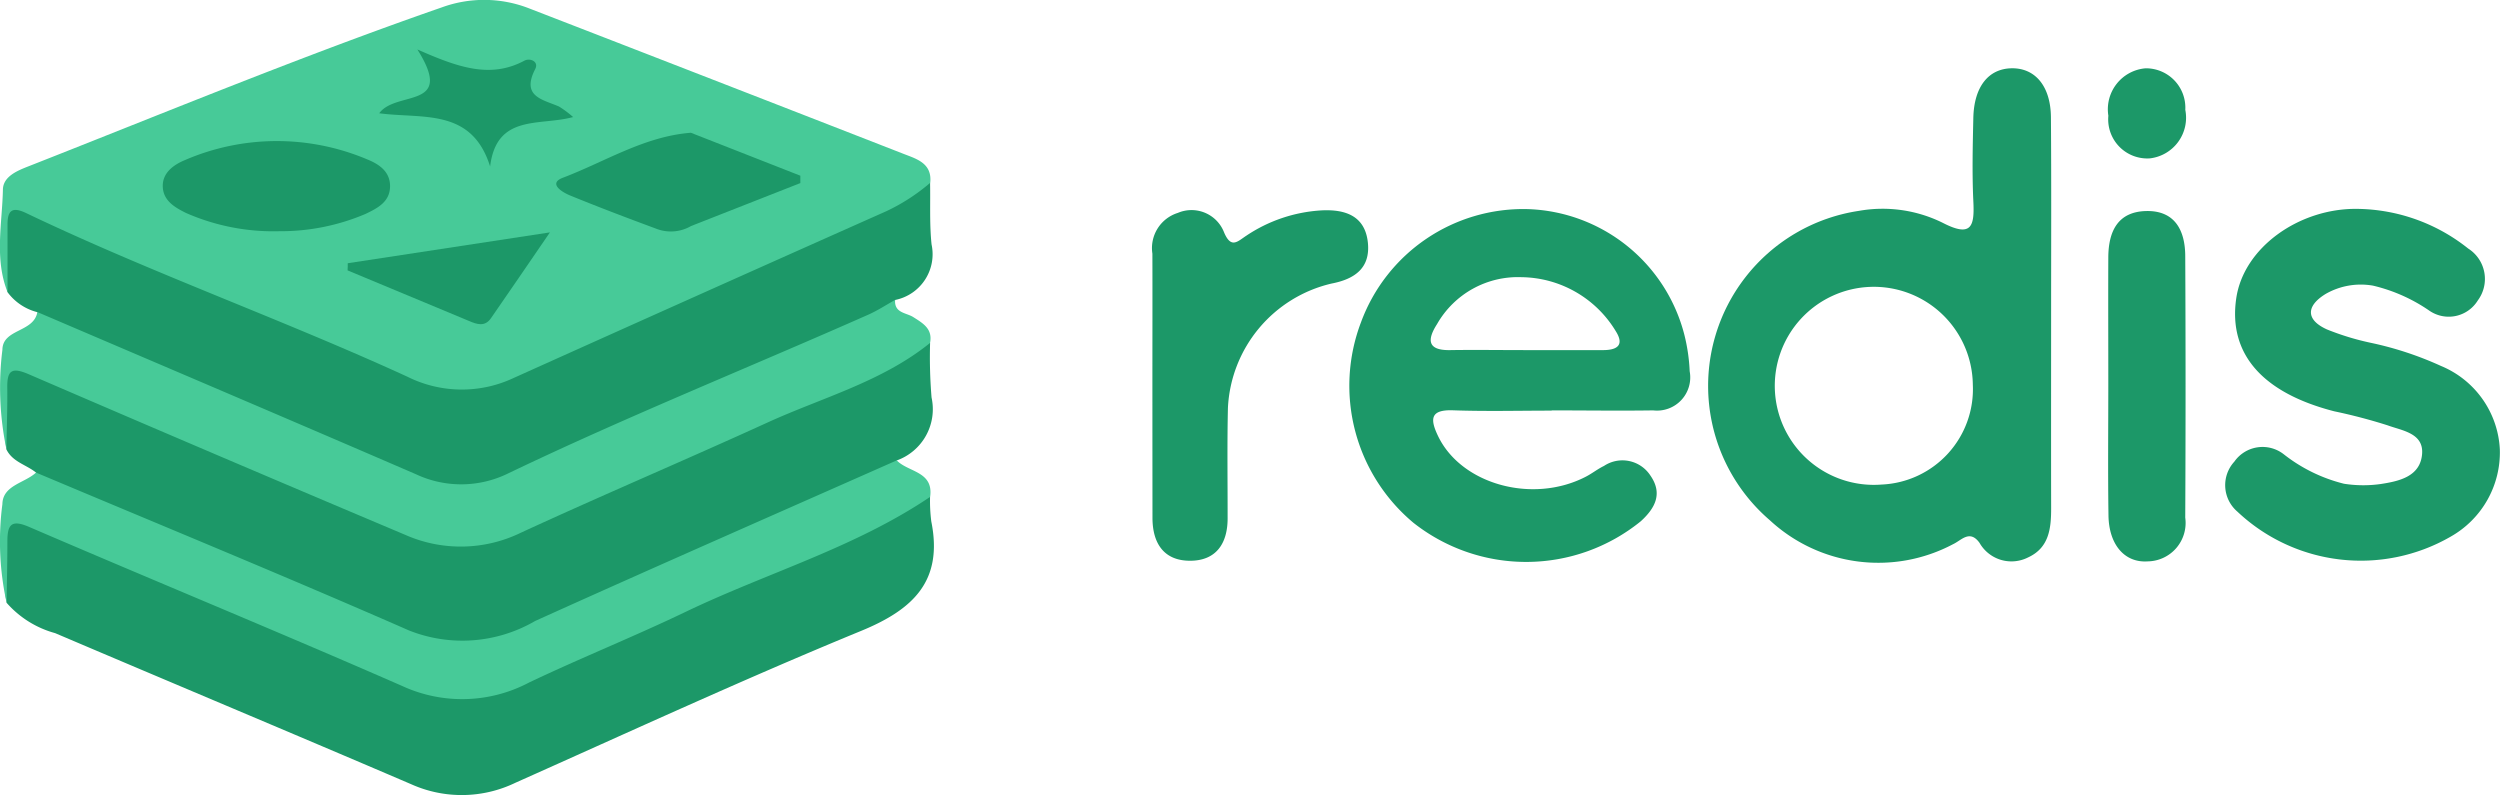 <svg xmlns="http://www.w3.org/2000/svg" width="94.423" height="30.029" viewBox="0 0 94.423 30.029"><defs><style>.a{fill:#47ca98;}.b{fill:#1c9868;}</style></defs><g transform="translate(0)"><path class="a" d="M357.645,965.3c-.5-1.27-.2-2.583-.174-3.874.009-.5.561-.718.988-.885,5.178-2.036,10.321-4.164,15.58-5.991a4.667,4.667,0,0,1,3.3.032q7.081,2.741,14.156,5.5c.477.187,1.08.349,1,1.09a2.612,2.612,0,0,1-1.605,1.7c-3.512,1.638-7.094,3.113-10.644,4.661-1.243.542-2.421,1.216-3.69,1.71a4.871,4.871,0,0,1-3.94-.184c-4.243-1.9-8.592-3.55-12.845-5.429-1.321-.584-1.34-.545-1.6.847C358.1,964.826,358.063,965.183,357.645,965.3Z" transform="translate(-357.361 -954.268)"/><path class="b" d="M945.387,986.678c0-2.514.012-5.031-.007-7.548-.007-1.172-.586-1.866-1.47-1.859s-1.435.691-1.461,1.875c-.023,1.044-.049,2.094,0,3.136.049.947-.056,1.391-1.151.828a5.118,5.118,0,0,0-3.17-.454,6.686,6.686,0,0,0-3.366,11.684,6.026,6.026,0,0,0,6.932.9c.307-.142.621-.558.991-.042a1.387,1.387,0,0,0,1.828.549c.8-.365.877-1.1.875-1.87C945.383,991.478,945.387,989.077,945.387,986.678Zm-6.4,6.315a3.74,3.74,0,1,1,3.443-3.775A3.606,3.606,0,0,1,938.988,992.993Z" transform="translate(-867.918 -974.692)"/><path class="b" d="M393.555,1120.457a6.05,6.05,0,0,0,.046.926c.452,2.245-.673,3.323-2.652,4.136-4.4,1.808-8.717,3.8-13.061,5.738a4.658,4.658,0,0,1-3.925.055c-4.478-1.92-8.971-3.8-13.454-5.709a3.746,3.746,0,0,1-1.835-1.149,11.577,11.577,0,0,1-.084-2.536c-.01-1.074.25-1.24,1.251-.791,2.293,1.031,4.625,1.969,6.942,2.944,2.423,1.02,4.854,2.024,7.269,3.064a4.291,4.291,0,0,0,3.705-.034c4.848-2.321,9.882-4.226,14.713-6.584C392.823,1120.345,393.177,1120.174,393.555,1120.457Z" transform="translate(-358.427 -1101.69)"/><path class="b" d="M359.875,1073.642c-.371-.3-.891-.4-1.121-.881a19.173,19.173,0,0,1-.087-2.662c-.062-.882.338-1,1.063-.7,2,.831,4,1.688,6,2.529,2.751,1.155,5.524,2.257,8.245,3.485a4.7,4.7,0,0,0,4.151-.12c4.823-2.311,9.831-4.21,14.647-6.537a.784.784,0,0,1,.871-.007,18.51,18.51,0,0,0,.055,2.058,2.057,2.057,0,0,1-1.314,2.378,2.138,2.138,0,0,1-1.409,1.267c-3.187,1.39-6.365,2.8-9.57,4.15-1.318.554-2.549,1.289-3.9,1.776a4.415,4.415,0,0,1-3.387-.107c-4.387-1.926-8.87-3.623-13.238-5.593A1.7,1.7,0,0,1,359.875,1073.642Z" transform="translate(-358.515 -1055.794)"/><path class="b" d="M359.867,1019.99c0-.851,0-1.7,0-2.553,0-.535.174-.687.706-.433,4.712,2.253,9.641,4,14.388,6.175a4.6,4.6,0,0,0,4.022.052q7.033-3.165,14.079-6.3a7.3,7.3,0,0,0,1.65-1.068c.014.774-.025,1.554.055,2.321a1.763,1.763,0,0,1-1.372,2.1,2.6,2.6,0,0,1-1.528,1.42c-4.238,1.887-8.557,3.589-12.737,5.607a4.63,4.63,0,0,1-4.037.1c-4.216-1.843-8.476-3.58-12.716-5.365a2.3,2.3,0,0,1-1.381-1.3A2.016,2.016,0,0,1,359.867,1019.99Z" transform="translate(-359.583 -1008.955)"/><path class="b" d="M815.823,1032.216c1.237.044,2.477.012,3.717.012v-.009c1.277,0,2.554.019,3.833,0a1.255,1.255,0,0,0,1.379-1.477,6.84,6.84,0,0,0-.2-1.375,6.317,6.317,0,0,0-5.913-4.75,6.532,6.532,0,0,0-6.3,4.271,6.744,6.744,0,0,0,1.979,7.576,6.87,6.87,0,0,0,8.588-.058c.549-.5.833-1.051.361-1.728a1.259,1.259,0,0,0-1.752-.361c-.242.116-.456.291-.7.414-2.014,1.031-4.7.274-5.569-1.547C814.937,1032.537,814.956,1032.184,815.823,1032.216Zm-.609-3.263a3.515,3.515,0,0,1,3.191-1.765,4.215,4.215,0,0,1,3.564,2.054c.323.521.03.693-.458.7-1,0-2.007,0-3.01,0v0c-.926,0-1.854-.014-2.78,0C814.842,1029.963,814.826,1029.556,815.214,1028.954Z" transform="translate(-760.934 -1016.719)"/><path class="a" d="M358.843,1055.747c4.768,2.04,9.541,4.069,14.3,6.126a4.019,4.019,0,0,0,3.482-.032c4.47-2.143,9.07-3.989,13.6-5.994.352-.156.678-.371,1.015-.559-.038.5.421.481.687.65.368.234.738.444.632.976-1.815,1.464-4.059,2.058-6.127,3-3.1,1.415-6.234,2.741-9.326,4.167a5.185,5.185,0,0,1-4.377.077q-7.114-3-14.2-6.057c-.649-.281-.83-.161-.822.5.009.774-.021,1.548-.034,2.322a11.529,11.529,0,0,1-.15-3.754C357.533,1056.374,358.713,1056.52,358.843,1055.747Z" transform="translate(-357.432 -1043.961)"/><path class="b" d="M1111.934,1024.626a6.836,6.836,0,0,1,4.2,1.5,1.359,1.359,0,0,1,.362,1.956,1.289,1.289,0,0,1-1.847.378,6.294,6.294,0,0,0-2.11-.934,2.668,2.668,0,0,0-1.795.315c-.747.46-.741.979.052,1.338a9.941,9.941,0,0,0,1.662.507,12.71,12.71,0,0,1,2.642.871,3.6,3.6,0,0,1,2.227,3.158,3.655,3.655,0,0,1-1.853,3.288,6.793,6.793,0,0,1-8.062-.944,1.315,1.315,0,0,1-.112-1.887,1.3,1.3,0,0,1,1.865-.278,6.024,6.024,0,0,0,2.277,1.114,4.694,4.694,0,0,0,1.386.01c.7-.107,1.49-.284,1.562-1.126.069-.8-.757-.889-1.3-1.09a20.544,20.544,0,0,0-2.02-.531c-2.717-.7-4-2.172-3.7-4.257C1107.646,1026.079,1109.756,1024.6,1111.934,1024.626Z" transform="translate(-1022.91 -1016.737)"/><path class="a" d="M358.759,1109.8c4.7,1.98,9.416,3.915,14.085,5.962a5.456,5.456,0,0,0,4.766-.357c4.54-2.051,9.1-4.047,13.658-6.066.429.451,1.4.407,1.26,1.379-2.85,1.922-6.16,2.868-9.223,4.337-1.952.937-3.967,1.743-5.922,2.673a5.407,5.407,0,0,1-4.79.134c-4.677-2.048-9.4-3.988-14.092-6.008-.692-.3-.821-.07-.824.539,0,.774-.019,1.548-.03,2.322a10.844,10.844,0,0,1-.159-3.721C357.5,1110.277,358.327,1110.2,358.759,1109.8Z" transform="translate(-357.398 -1091.951)"/><path class="b" d="M745.544,1031.723c0-1.663.005-3.326,0-4.989a1.392,1.392,0,0,1,.961-1.54,1.317,1.317,0,0,1,1.745.733c.268.638.515.34.842.128a5.693,5.693,0,0,1,2.824-.955c.9-.049,1.667.195,1.768,1.23.091.943-.491,1.363-1.375,1.533a5.074,5.074,0,0,0-3.912,4.692c-.032,1.392-.01,2.784-.012,4.177,0,.96-.443,1.605-1.43,1.6s-1.408-.671-1.408-1.622Q745.545,1034.217,745.544,1031.723Z" transform="translate(-702.019 -1017.153)"/><path class="b" d="M1067.518,1031.9c0-1.589-.007-3.177,0-4.766.006-.961.348-1.721,1.434-1.744s1.468.738,1.472,1.7q.024,4.94,0,9.88a1.452,1.452,0,0,1-1.424,1.652c-.862.057-1.455-.626-1.475-1.721C1067.5,1035.237,1067.518,1033.57,1067.518,1031.9Z" transform="translate(-987.889 -1017.419)"/><path class="b" d="M1069,977.267a1.487,1.487,0,0,1,1.5,1.569,1.545,1.545,0,0,1-1.34,1.833,1.477,1.477,0,0,1-1.566-1.611A1.552,1.552,0,0,1,1069,977.267Z" transform="translate(-987.963 -974.687)"/><path class="b" d="M416.586,1005.19a8.208,8.208,0,0,1-3.521-.688c-.422-.209-.859-.46-.88-.989s.409-.832.837-1.01a8.758,8.758,0,0,1,6.882-.027c.431.174.856.444.865.992.01.608-.468.848-.927,1.069A8.172,8.172,0,0,1,416.586,1005.19Z" transform="translate(-406.037 -996.457)"/><path class="b" d="M474.5,1033.716l7.636-1.165c-.855,1.247-1.538,2.249-2.229,3.245-.229.329-.525.23-.828.1q-2.29-.96-4.585-1.91C474.5,1033.9,474.5,1033.808,474.5,1033.716Z" transform="translate(-461.366 -1023.774)"/><path class="b" d="M485.108,973.336c.641-.879,2.883-.124,1.441-2.41,1.517.668,2.746,1.116,4.039.425.215-.115.56.028.411.317-.533,1.036.273,1.144.895,1.411a3.81,3.81,0,0,1,.537.4c-1.272.347-2.888-.13-3.135,1.866C488.6,973.126,486.749,973.556,485.108,973.336Z" transform="translate(-470.785 -969.058)"/><path class="b" d="M549.82,1002.52a1.522,1.522,0,0,1-1.338.088c-1.082-.4-2.162-.81-3.23-1.247-.279-.114-.846-.448-.271-.667,1.6-.607,3.078-1.564,4.839-1.7A4.645,4.645,0,0,1,549.82,1002.52Z" transform="translate(-523.724 -993.98)"/><path class="b" d="M587.922,1002.521a5.757,5.757,0,0,1,0-3.524l4.132,1.621q0,.14,0,.279Z" transform="translate(-561.826 -993.982)"/></g></svg>